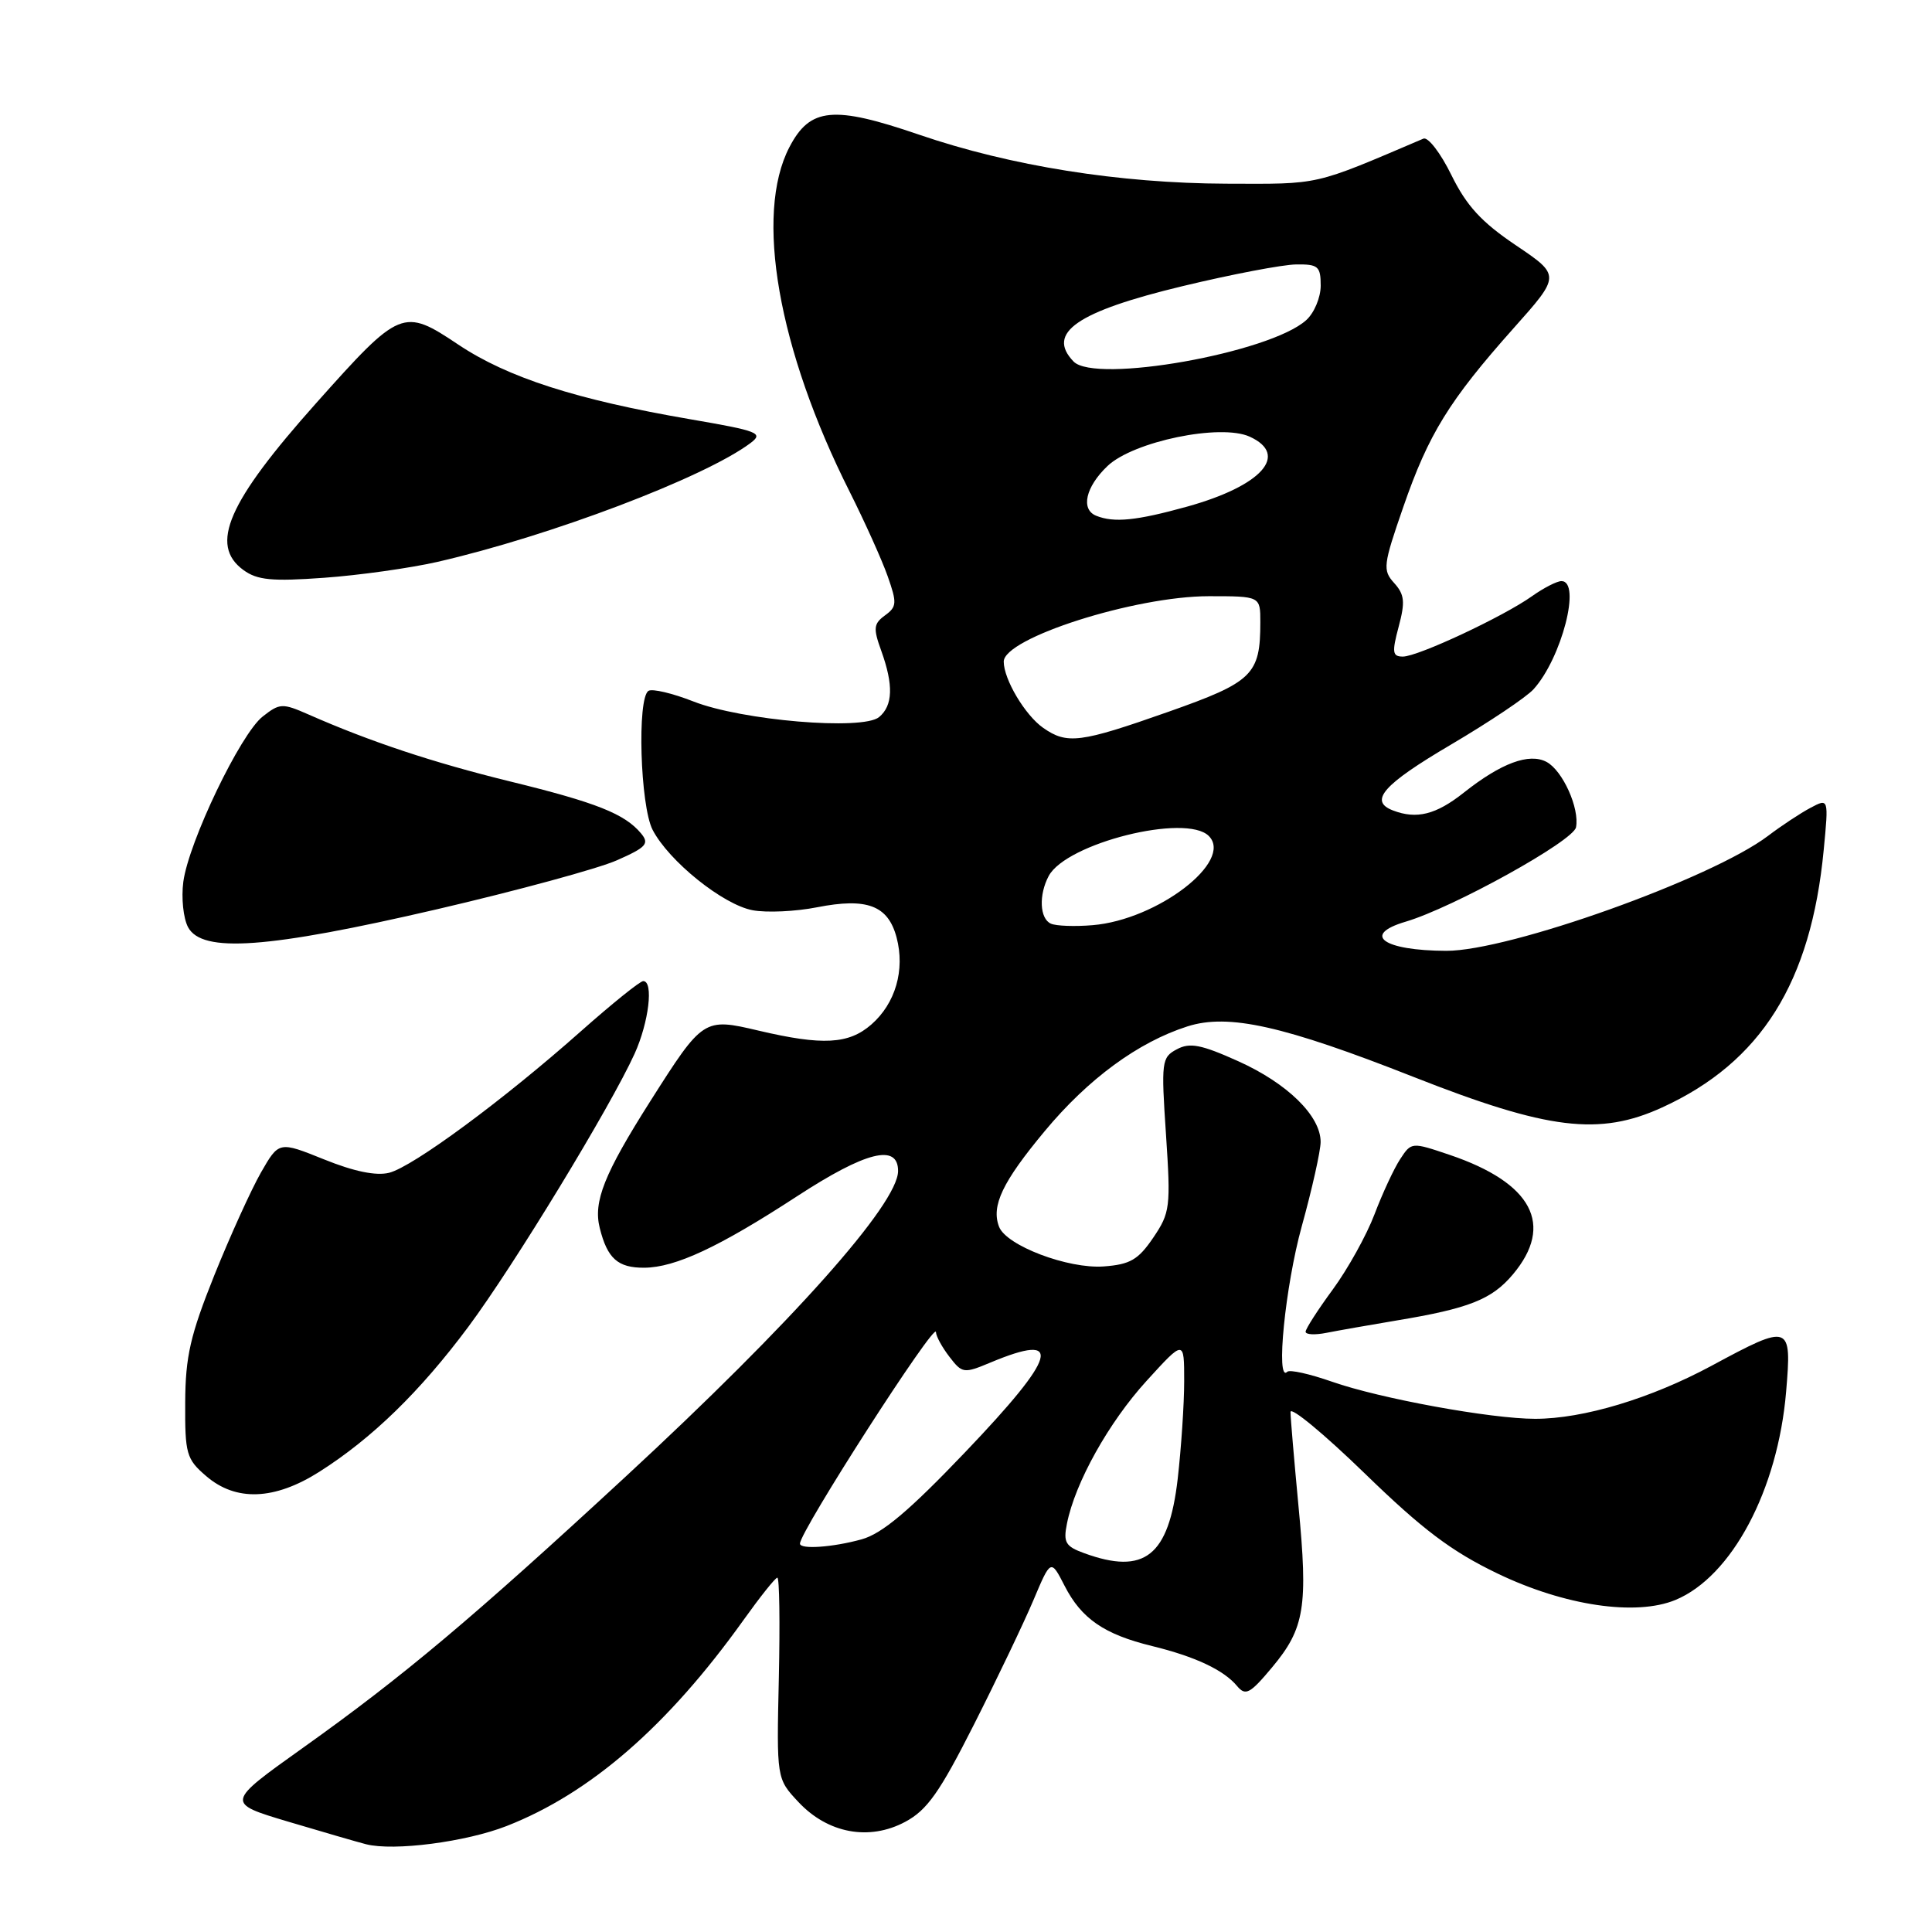 <?xml version="1.0" encoding="UTF-8" standalone="no"?>
<!DOCTYPE svg PUBLIC "-//W3C//DTD SVG 1.1//EN" "http://www.w3.org/Graphics/SVG/1.1/DTD/svg11.dtd" >
<svg xmlns="http://www.w3.org/2000/svg" xmlns:xlink="http://www.w3.org/1999/xlink" version="1.1" viewBox="0 0 256 256">
 <g >
 <path fill="currentColor"
d=" M 67.15 241.95 C 78.23 237.61 88.47 228.71 98.50 214.69 C 100.70 211.61 102.72 209.07 103.00 209.05 C 103.28 209.02 103.36 215.00 103.20 222.34 C 102.90 235.68 102.90 235.68 105.78 238.76 C 109.68 242.94 115.17 243.96 119.95 241.40 C 122.85 239.85 124.51 237.50 129.06 228.50 C 132.12 222.45 135.66 215.04 136.93 212.04 C 139.24 206.57 139.24 206.57 141.07 210.14 C 143.30 214.49 146.31 216.56 152.66 218.11 C 158.38 219.51 162.16 221.29 163.92 223.41 C 165.04 224.75 165.63 224.44 168.57 220.92 C 172.88 215.76 173.34 212.91 172.05 199.50 C 171.48 193.45 171.00 187.87 171.00 187.10 C 171.00 186.33 175.42 189.98 180.82 195.22 C 188.51 202.69 192.32 205.56 198.43 208.50 C 207.31 212.77 216.76 214.17 222.01 212.00 C 229.47 208.90 235.57 197.44 236.67 184.41 C 237.43 175.42 237.22 175.35 226.83 180.95 C 218.74 185.31 209.80 188.00 203.42 188.00 C 197.56 188.00 182.83 185.31 176.49 183.08 C 173.54 182.05 170.88 181.45 170.57 181.77 C 169.01 183.32 170.30 170.40 172.49 162.49 C 173.86 157.55 174.98 152.52 174.99 151.33 C 175.01 147.87 170.58 143.54 164.06 140.61 C 159.15 138.40 157.65 138.11 155.93 139.04 C 153.92 140.11 153.85 140.66 154.50 150.33 C 155.14 159.96 155.05 160.69 152.81 164.00 C 150.82 166.93 149.75 167.55 146.24 167.81 C 141.52 168.15 133.34 165.05 132.38 162.55 C 131.32 159.78 132.82 156.62 138.44 149.87 C 144.20 142.94 150.83 138.08 157.35 136.00 C 162.78 134.27 170.08 135.91 187.36 142.72 C 205.13 149.72 211.93 150.55 220.25 146.74 C 233.35 140.75 239.97 130.19 241.65 112.63 C 242.31 105.76 242.31 105.76 239.90 107.04 C 238.58 107.74 236.05 109.41 234.27 110.76 C 226.78 116.43 199.96 126.01 191.64 125.99 C 183.28 125.96 180.37 123.87 186.25 122.13 C 192.54 120.27 208.48 111.44 208.83 109.62 C 209.32 107.11 207.06 102.10 204.93 100.96 C 202.63 99.73 198.91 101.11 193.96 105.03 C 190.28 107.95 187.71 108.59 184.58 107.39 C 181.34 106.15 183.25 103.97 192.25 98.67 C 197.34 95.67 202.27 92.37 203.21 91.32 C 206.93 87.20 209.56 77.00 206.90 77.00 C 206.30 77.00 204.55 77.90 203.01 78.99 C 199.21 81.70 187.88 87.00 185.89 87.00 C 184.50 87.00 184.42 86.45 185.33 83.04 C 186.21 79.76 186.11 78.78 184.74 77.26 C 183.19 75.55 183.27 74.89 185.95 67.16 C 189.29 57.51 192.02 53.08 200.55 43.50 C 206.79 36.50 206.79 36.50 200.86 32.50 C 196.30 29.43 194.32 27.27 192.32 23.20 C 190.89 20.28 189.22 18.11 188.61 18.37 C 173.89 24.65 175.06 24.38 162.50 24.34 C 148.32 24.29 133.89 21.99 121.80 17.85 C 110.42 13.95 107.34 14.24 104.60 19.50 C 99.96 28.41 103.09 46.31 112.59 65.17 C 114.59 69.16 116.86 74.19 117.62 76.35 C 118.87 79.89 118.84 80.40 117.27 81.54 C 115.75 82.65 115.69 83.25 116.77 86.23 C 118.41 90.78 118.32 93.49 116.48 95.02 C 114.30 96.82 98.27 95.47 91.86 92.94 C 89.11 91.86 86.44 91.23 85.93 91.54 C 84.40 92.49 84.83 106.76 86.47 109.95 C 88.62 114.10 95.79 119.87 99.72 120.61 C 101.58 120.96 105.43 120.78 108.26 120.22 C 114.88 118.92 117.67 119.97 118.80 124.21 C 119.94 128.52 118.66 132.95 115.46 135.75 C 112.46 138.37 109.01 138.56 100.50 136.56 C 93.25 134.85 93.15 134.92 86.17 145.91 C 80.06 155.54 78.59 159.23 79.47 162.72 C 80.48 166.77 81.87 168.00 85.37 167.98 C 89.50 167.95 95.29 165.24 105.60 158.52 C 114.73 152.57 119.00 151.50 119.00 155.16 C 119.00 159.51 104.94 175.29 82.89 195.67 C 62.65 214.38 53.43 222.13 40.19 231.56 C 29.89 238.90 29.89 238.90 38.19 241.38 C 42.76 242.74 47.40 244.09 48.50 244.37 C 52.18 245.31 61.74 244.07 67.15 241.95 Z  M 42.30 195.03 C 49.31 190.58 55.66 184.40 62.07 175.79 C 68.06 167.74 80.87 146.70 84.09 139.62 C 85.98 135.44 86.63 130.00 85.23 130.00 C 84.81 130.00 81.10 132.99 76.98 136.64 C 66.72 145.75 54.72 154.60 51.56 155.40 C 49.83 155.83 46.91 155.23 42.95 153.63 C 36.96 151.22 36.96 151.22 34.58 155.36 C 33.28 157.64 30.49 163.78 28.39 169.00 C 25.22 176.92 24.57 179.72 24.54 185.83 C 24.50 192.65 24.70 193.34 27.31 195.58 C 31.25 198.98 36.36 198.79 42.30 195.03 Z  M 185.00 174.98 C 194.66 173.38 197.67 172.19 200.47 168.86 C 205.98 162.30 203.04 156.74 192.10 153.03 C 187.04 151.32 187.02 151.32 185.53 153.59 C 184.71 154.84 183.18 158.13 182.13 160.90 C 181.08 163.67 178.59 168.15 176.61 170.85 C 174.62 173.56 173.00 176.08 173.00 176.46 C 173.00 176.85 174.24 176.91 175.75 176.61 C 177.26 176.31 181.43 175.58 185.00 174.98 Z  M 57.87 120.49 C 68.53 118.01 79.27 115.09 81.75 113.99 C 85.65 112.27 86.07 111.79 84.95 110.44 C 82.79 107.84 79.04 106.35 67.65 103.56 C 57.37 101.04 49.04 98.27 40.85 94.66 C 37.41 93.15 37.06 93.17 34.80 94.95 C 31.86 97.26 25.00 111.55 24.29 116.85 C 24.01 118.97 24.29 121.68 24.92 122.86 C 26.78 126.32 35.45 125.69 57.87 120.49 Z  M 57.93 74.46 C 72.90 71.03 93.36 63.27 99.44 58.71 C 101.21 57.38 100.52 57.11 91.44 55.55 C 76.37 52.96 67.27 50.03 60.74 45.67 C 53.41 40.77 53.04 40.92 41.89 53.42 C 30.17 66.56 27.71 72.21 32.25 75.53 C 34.09 76.87 36.02 77.06 42.93 76.56 C 47.56 76.23 54.31 75.28 57.93 74.46 Z  M 143.65 205.80 C 141.18 204.90 140.87 204.38 141.38 201.87 C 142.46 196.45 146.91 188.48 151.92 182.98 C 156.91 177.50 156.91 177.50 156.91 183.00 C 156.91 186.03 156.52 191.86 156.05 195.97 C 154.86 206.19 151.67 208.73 143.65 205.80 Z  M 106.00 204.54 C 106.00 202.90 123.99 174.93 124.02 176.51 C 124.03 177.06 124.84 178.53 125.81 179.79 C 127.50 181.99 127.71 182.02 131.25 180.54 C 141.01 176.46 140.13 179.60 127.92 192.39 C 120.46 200.21 116.88 203.22 114.17 203.97 C 110.34 205.03 106.00 205.33 106.00 204.54 Z  M 139.25 122.39 C 137.76 121.73 137.62 118.58 138.96 116.07 C 141.29 111.72 157.15 107.75 160.17 110.77 C 163.50 114.10 153.36 121.88 144.78 122.59 C 142.43 122.79 139.94 122.70 139.25 122.39 Z  M 138.22 96.44 C 135.83 94.77 133.00 90.01 133.00 87.67 C 133.00 84.55 150.38 79.00 160.18 79.00 C 167.00 79.00 167.00 79.00 167.00 82.43 C 167.00 89.41 166.01 90.37 154.78 94.33 C 143.12 98.44 141.39 98.66 138.22 96.44 Z  M 145.25 68.34 C 143.17 67.50 143.84 64.52 146.75 61.75 C 150.18 58.49 161.73 56.10 165.59 57.86 C 170.87 60.27 167.19 64.38 157.30 67.13 C 150.56 69.00 147.61 69.29 145.25 68.34 Z  M 142.25 47.90 C 138.60 44.11 142.70 41.28 156.72 37.91 C 163.20 36.35 169.96 35.06 171.75 35.04 C 174.66 35.00 175.00 35.29 175.00 37.85 C 175.00 39.41 174.14 41.47 173.08 42.42 C 168.29 46.76 145.11 50.88 142.25 47.90 Z "/>
</g>
</svg>